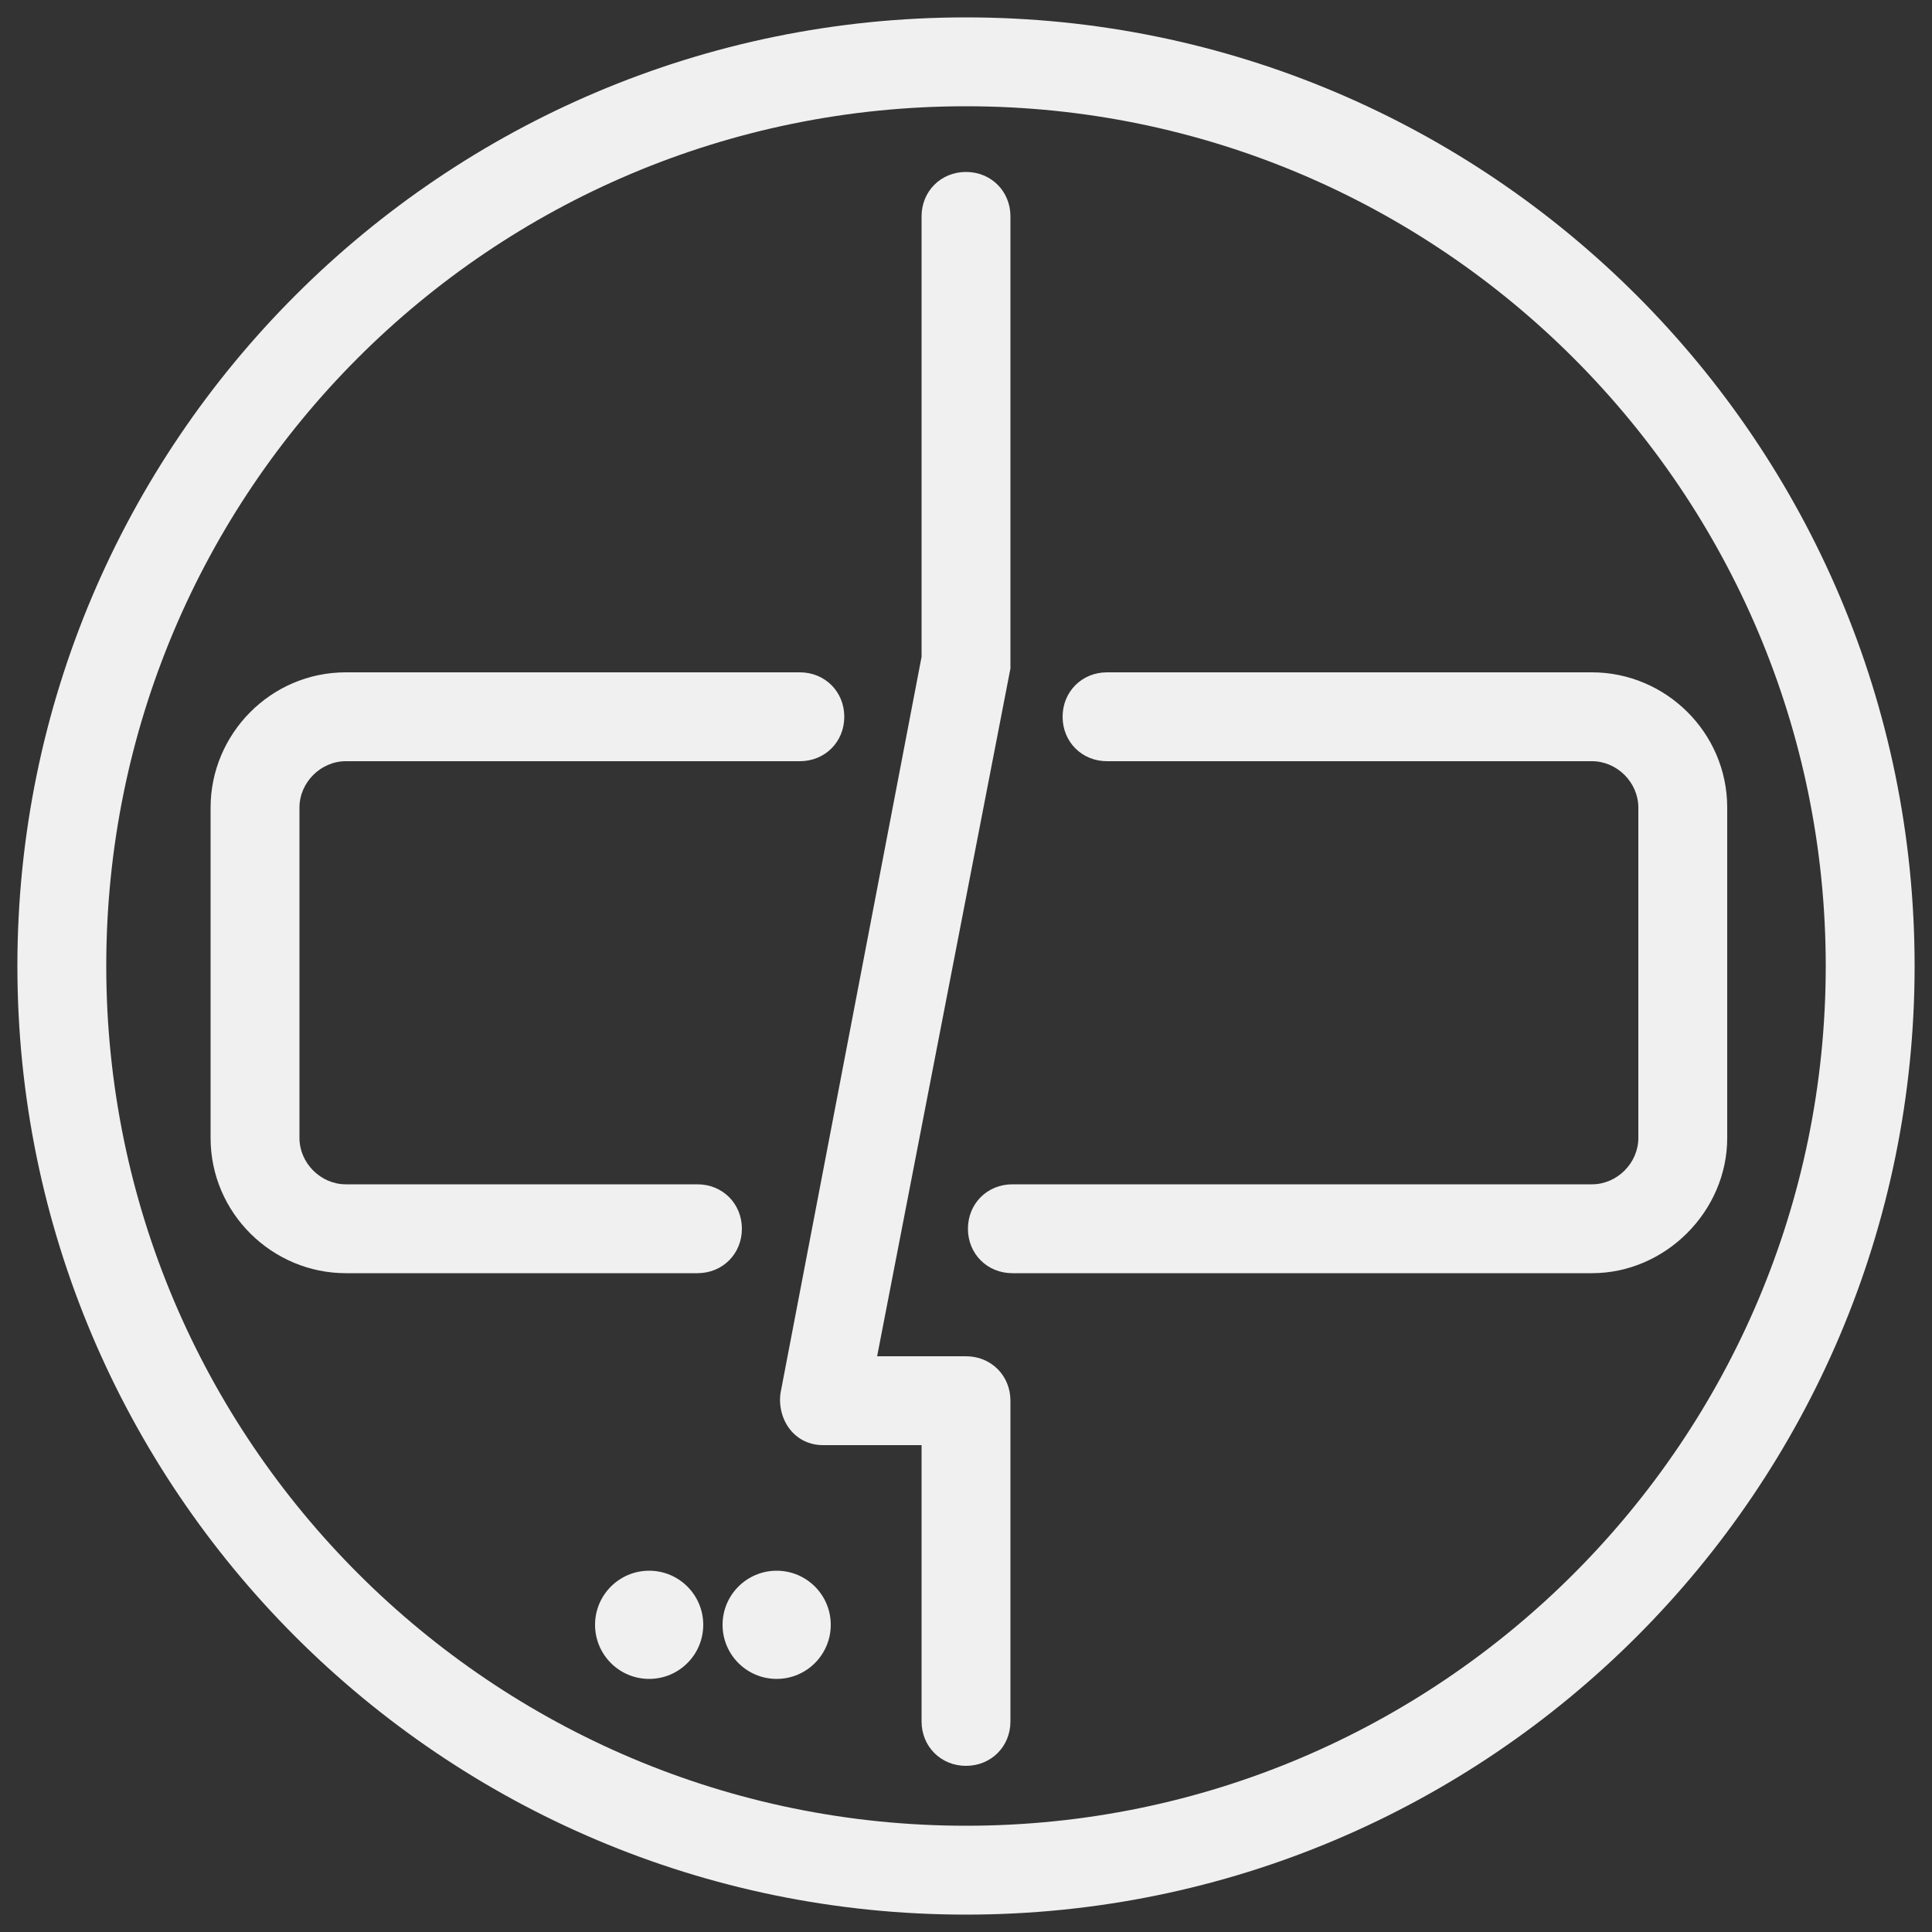 <?xml version="1.0" encoding="utf-8"?>
<!-- Generator: Adobe Illustrator 25.2.1, SVG Export Plug-In . SVG Version: 6.00 Build 0)  -->
<svg version="1.1" id="レイヤー_1" xmlns="http://www.w3.org/2000/svg" xmlns:xlink="http://www.w3.org/1999/xlink" x="0px"
	 y="0px" viewBox="0 0 100 100" style="enable-background:new 0 0 100 100;" xml:space="preserve">
<rect x="0" y="0" width="100" height="100" fill="#333333" stroke="none"/>
<style type="text/css">
	.st0{fill:#F0F0F0;}
</style>
<circle class="st0" cx="33.6" cy="84.1" r="2.8"/>
<circle class="st0" cx="40.2" cy="84.1" r="2.8"/>
<path class="st0" d="M50,99.1c-27.1,0-49.1-22-49.1-49.1S22.9,0.9,50,0.9c27.1,0,49.1,22,49.1,49.1S77.1,99.1,50,99.1z M50,5.5
	C25.4,5.5,5.5,25.4,5.5,50s20,44.5,44.5,44.5c24.6,0,44.5-20,44.5-44.5S74.6,5.5,50,5.5z"/>
<path class="st0" d="M36.1,65.9H17.9c-3.8,0-7-3.1-7-7V41.8c0-3.8,3.1-7,7-7h23.5c1.3,0,2.3,1,2.3,2.3s-1,2.3-2.3,2.3H17.9
	c-1.3,0-2.4,1.1-2.4,2.4v17.1c0,1.3,1.1,2.4,2.4,2.4h18.2c1.3,0,2.3,1,2.3,2.3S37.4,65.9,36.1,65.9z"/>
<path class="st0" d="M50,91.4c-1.3,0-2.3-1-2.3-2.3V74.8h-5.1c-0.7,0-1.3-0.3-1.7-0.8c-0.4-0.5-0.6-1.2-0.5-1.9L47.7,34V11.2
	c0-1.3,1-2.3,2.3-2.3c1.3,0,2.3,1,2.3,2.3v23c0,0.1,0,0.3,0,0.4l-6.9,35.6H50c1.3,0,2.3,1,2.3,2.3v16.6C52.3,90.4,51.3,91.4,50,91.4
	z"/>
<path class="st0" d="M82.4,65.9h-30c-1.3,0-2.3-1-2.3-2.3s1-2.3,2.3-2.3h30c1.3,0,2.4-1.1,2.4-2.4V41.8c0-1.3-1.1-2.4-2.4-2.4H57.3
	c-1.3,0-2.3-1-2.3-2.3s1-2.3,2.3-2.3h25.1c3.8,0,7,3.1,7,7v17.1C89.4,62.7,86.2,65.9,82.4,65.9z"/>
</svg>
